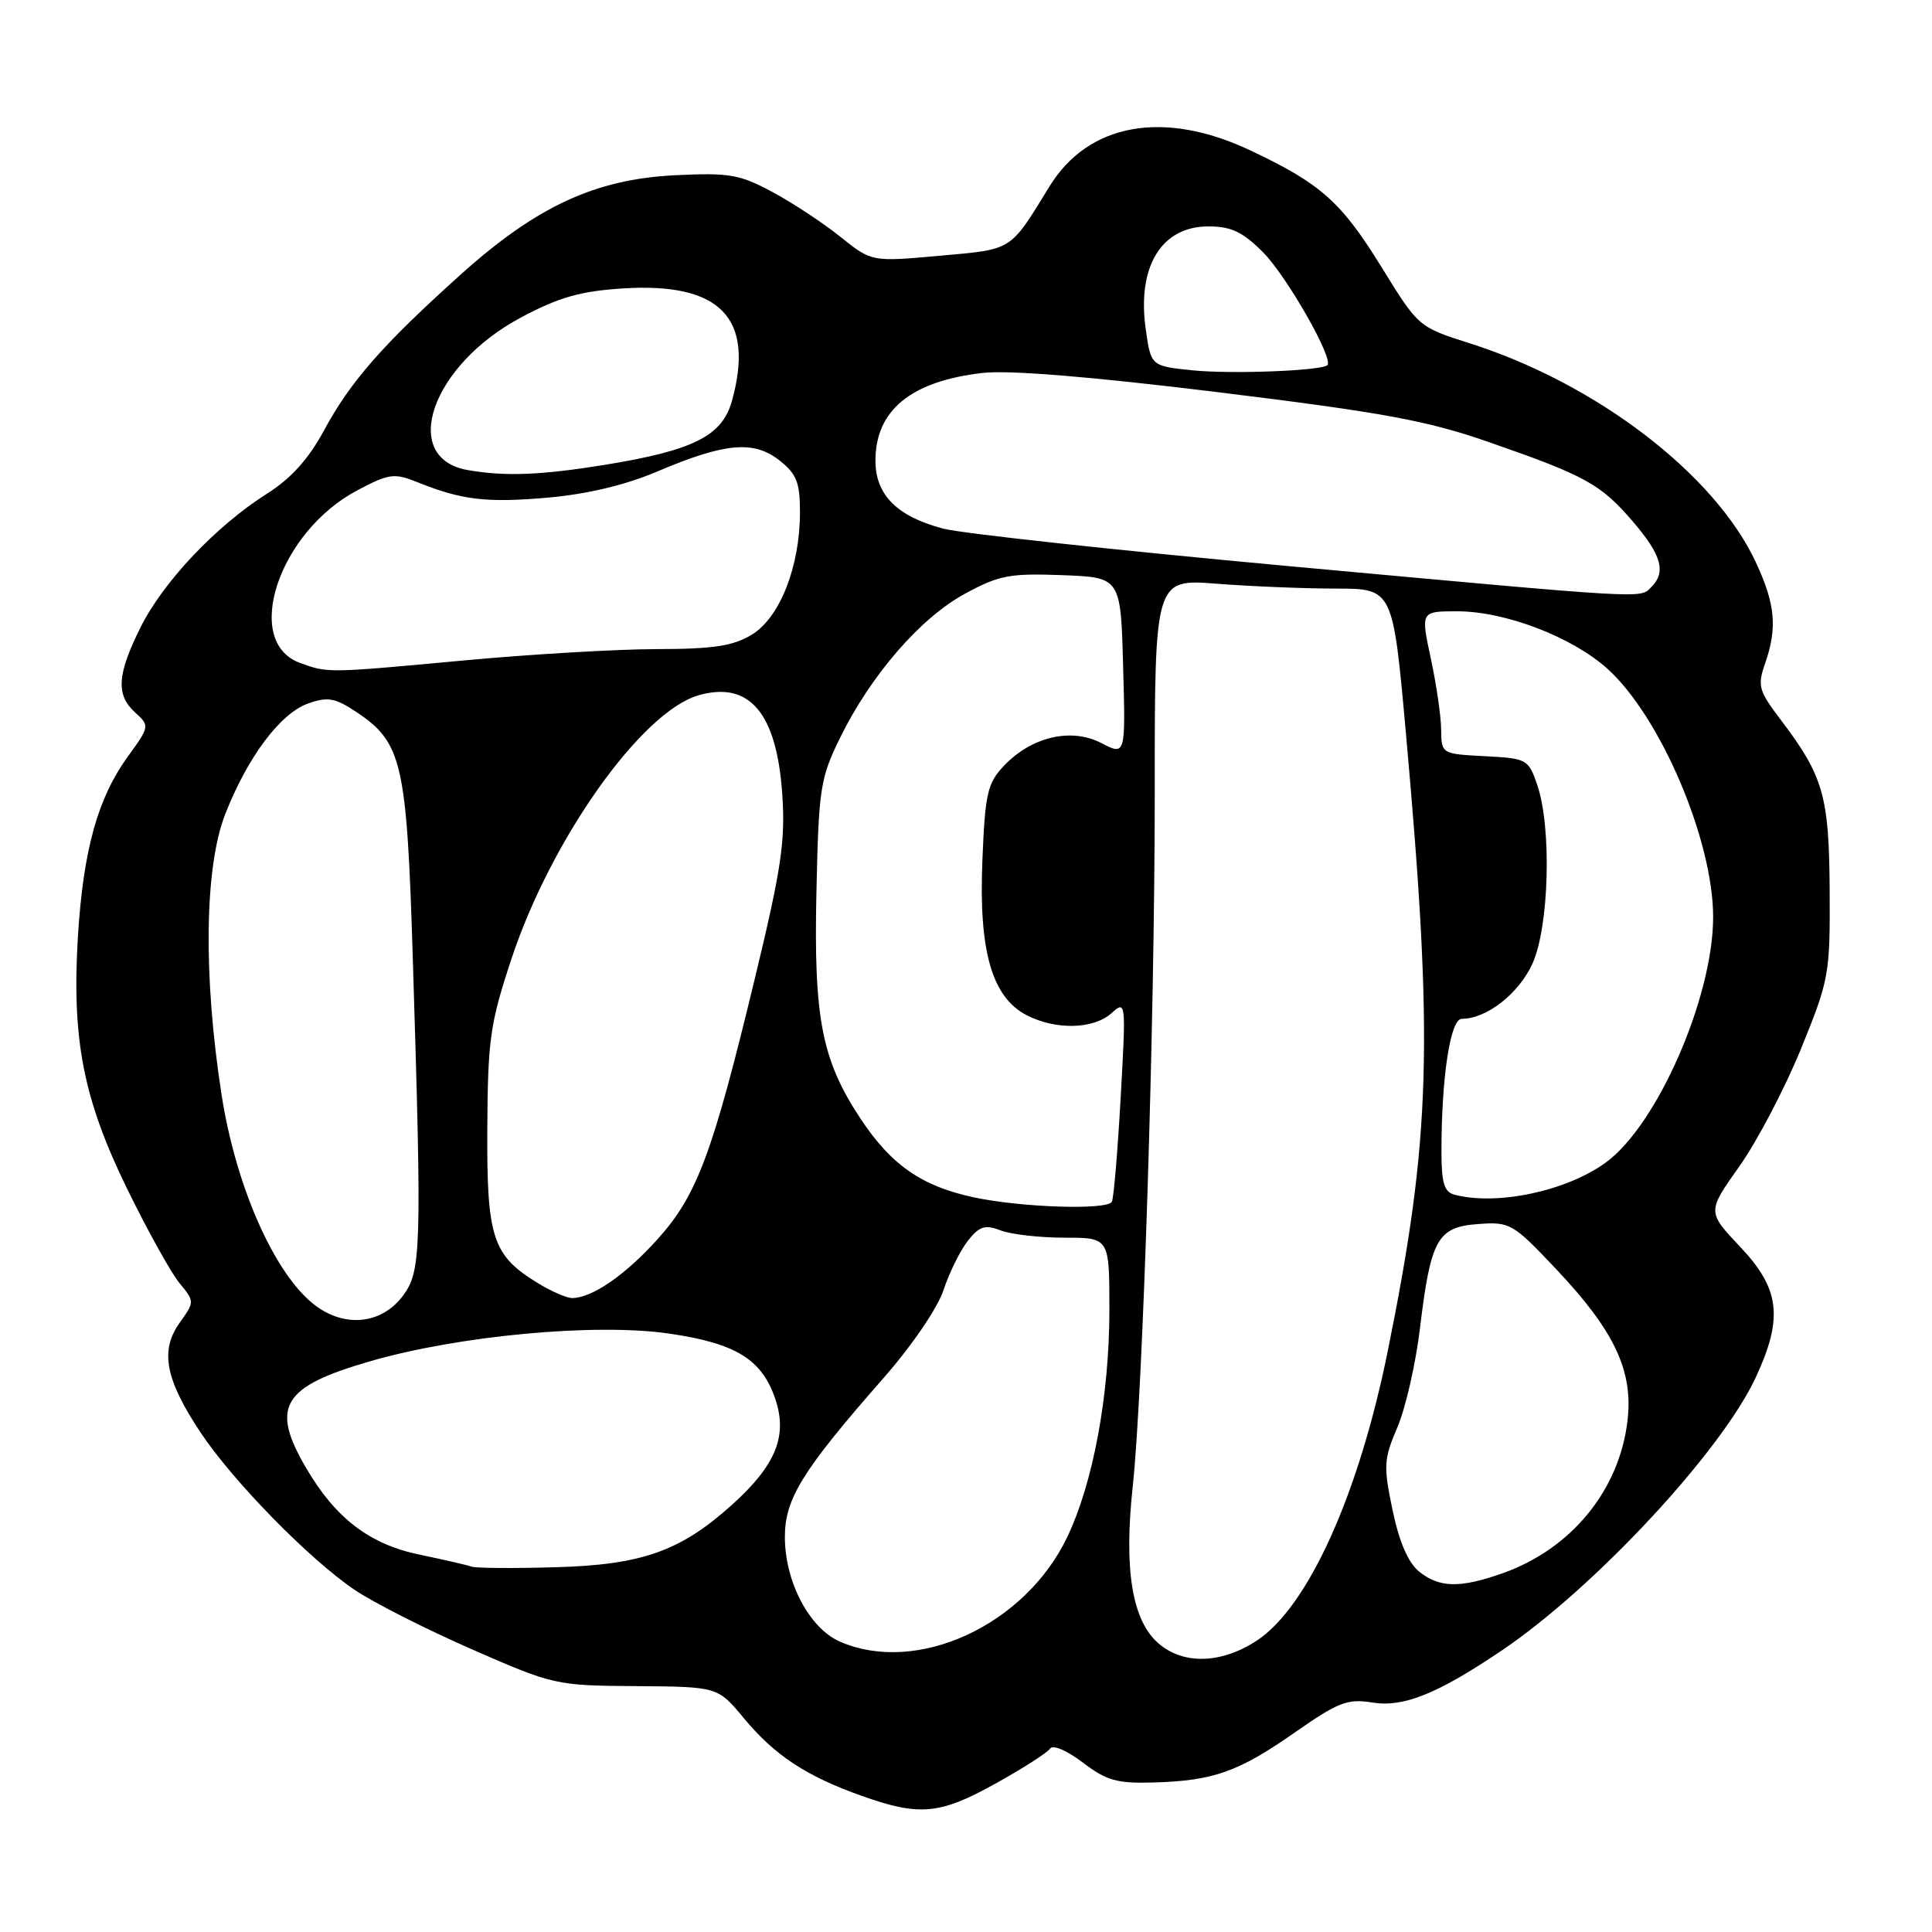 <?xml version="1.0" encoding="UTF-8" standalone="no"?>
<!DOCTYPE svg PUBLIC "-//W3C//DTD SVG 1.1//EN" "http://www.w3.org/Graphics/SVG/1.1/DTD/svg11.dtd" >
<svg xmlns="http://www.w3.org/2000/svg" xmlns:xlink="http://www.w3.org/1999/xlink" version="1.1" viewBox="0 0 256 256">
 <g >
 <path fill="currentColor"
d=" M 131.90 236.34 C 135.53 234.32 138.79 232.24 139.14 231.70 C 139.51 231.15 141.37 231.95 143.47 233.54 C 146.60 235.93 148.00 236.33 152.83 236.19 C 160.79 235.96 164.09 234.79 171.57 229.56 C 177.36 225.52 178.54 225.06 181.89 225.60 C 185.99 226.25 190.47 224.45 199.00 218.69 C 211.25 210.43 228.06 192.36 232.63 182.55 C 236.31 174.65 235.86 170.79 230.60 165.23 C 226.20 160.57 226.20 160.57 230.48 154.54 C 232.83 151.22 236.50 144.22 238.63 139.00 C 242.37 129.82 242.50 129.12 242.44 118.00 C 242.37 105.46 241.62 102.83 235.92 95.33 C 233.03 91.52 232.85 90.86 233.88 87.93 C 235.53 83.17 235.25 80.08 232.65 74.49 C 227.21 62.82 211.49 50.80 194.72 45.48 C 187.96 43.33 187.94 43.31 183.07 35.41 C 177.73 26.76 175.04 24.35 165.70 19.94 C 154.24 14.51 144.23 16.30 139.07 24.69 C 133.75 33.35 134.29 33.01 124.50 33.89 C 115.50 34.70 115.50 34.70 111.38 31.40 C 109.12 29.58 105.07 26.90 102.38 25.46 C 98.01 23.10 96.66 22.87 89.45 23.22 C 78.85 23.75 71.08 27.35 61.00 36.42 C 50.69 45.69 46.43 50.56 42.95 57.00 C 40.89 60.82 38.58 63.39 35.37 65.42 C 28.64 69.68 21.64 77.08 18.63 83.11 C 15.50 89.40 15.33 92.09 17.94 94.44 C 19.84 96.17 19.83 96.26 16.93 100.26 C 12.95 105.75 11.04 112.64 10.33 124.00 C 9.49 137.70 11.02 145.59 16.83 157.49 C 19.52 163.00 22.64 168.62 23.76 169.99 C 25.80 172.47 25.80 172.47 23.79 175.30 C 21.18 178.96 21.91 182.78 26.54 189.76 C 30.84 196.24 40.98 206.61 47.00 210.67 C 49.48 212.35 56.45 215.88 62.50 218.53 C 73.34 223.28 73.65 223.35 84.30 223.42 C 95.11 223.50 95.11 223.50 98.58 227.69 C 102.67 232.61 106.85 235.36 114.18 237.96 C 121.85 240.69 124.51 240.44 131.90 236.34 Z  M 153.52 217.77 C 150.02 214.76 148.90 208.01 150.09 197.00 C 151.45 184.44 153.01 135.16 153.01 105.10 C 153.00 76.70 153.00 76.70 161.25 77.35 C 165.79 77.70 172.89 77.99 177.03 77.99 C 184.57 78.00 184.57 78.00 186.30 97.25 C 189.97 138.20 189.61 150.72 183.89 179.00 C 180.03 198.09 173.31 212.94 166.53 217.39 C 161.83 220.47 156.82 220.61 153.52 217.77 Z  M 111.31 217.53 C 107.25 215.77 104.00 209.60 104.00 203.65 C 104.00 198.59 106.33 194.83 117.07 182.60 C 120.82 178.33 124.24 173.32 125.02 170.94 C 125.78 168.64 127.23 165.71 128.24 164.42 C 129.78 162.47 130.50 162.24 132.61 163.04 C 133.99 163.57 137.80 164.00 141.07 164.00 C 147.00 164.00 147.00 164.00 147.00 173.54 C 147.00 184.91 144.84 196.54 141.39 203.72 C 135.78 215.40 121.49 221.96 111.31 217.53 Z  M 188.03 208.23 C 186.59 207.06 185.40 204.31 184.52 200.09 C 183.30 194.24 183.35 193.35 185.16 189.13 C 186.24 186.60 187.59 180.70 188.15 176.02 C 189.58 164.17 190.47 162.58 195.88 162.19 C 200.09 161.88 200.47 162.10 206.22 168.19 C 213.94 176.36 216.44 181.68 215.65 188.27 C 214.56 197.50 208.19 205.26 199.06 208.48 C 193.44 210.46 190.71 210.40 188.03 208.23 Z  M 62.50 207.59 C 61.95 207.39 58.88 206.68 55.69 206.02 C 49.00 204.65 44.49 201.22 40.57 194.53 C 35.80 186.39 37.38 183.75 48.99 180.39 C 60.77 176.97 78.85 175.29 88.62 176.70 C 97.50 177.98 100.97 180.12 102.74 185.40 C 104.38 190.28 102.79 194.16 97.03 199.36 C 90.17 205.55 85.05 207.36 73.50 207.67 C 68.00 207.83 63.05 207.79 62.50 207.59 Z  M 41.30 172.60 C 36.10 168.23 31.18 156.86 29.35 145.00 C 26.91 129.22 27.10 114.87 29.85 107.86 C 32.83 100.27 37.17 94.48 40.87 93.20 C 43.43 92.30 44.42 92.48 47.20 94.33 C 53.30 98.39 53.90 101.02 54.70 127.06 C 55.90 165.74 55.82 168.42 53.40 171.68 C 50.48 175.61 45.34 176.00 41.30 172.60 Z  M 71.30 170.04 C 65.25 166.35 64.49 164.05 64.57 149.54 C 64.64 137.70 64.93 135.63 67.79 127.00 C 73.04 111.16 85.02 94.29 92.56 92.13 C 99.29 90.20 102.91 94.45 103.65 105.18 C 104.08 111.42 103.55 115.02 100.06 129.50 C 94.41 152.91 92.38 158.36 87.13 164.20 C 82.85 168.96 78.43 172.00 75.80 172.00 C 75.08 171.99 73.06 171.12 71.30 170.04 Z  M 128.97 158.64 C 122.11 157.16 118.10 154.37 114.05 148.27 C 108.89 140.47 107.81 134.98 108.18 118.25 C 108.48 104.43 108.68 103.14 111.32 97.75 C 115.39 89.46 121.95 81.89 127.83 78.69 C 132.37 76.22 133.79 75.95 140.71 76.21 C 148.50 76.50 148.50 76.50 148.82 88.31 C 149.15 100.13 149.15 100.13 145.91 98.45 C 141.90 96.38 136.63 97.63 132.97 101.53 C 130.84 103.80 130.52 105.20 130.17 114.09 C 129.68 126.05 131.44 132.14 136.04 134.52 C 139.89 136.51 144.91 136.39 147.28 134.25 C 149.20 132.52 149.21 132.68 148.49 145.50 C 148.09 152.65 147.57 158.84 147.32 159.25 C 146.66 160.37 135.26 160.00 128.97 158.64 Z  M 192.75 158.31 C 191.36 157.95 191.00 156.76 191.00 152.57 C 191.00 142.70 192.18 135.00 193.69 135.00 C 196.98 135.00 201.25 131.67 203.06 127.68 C 205.27 122.80 205.63 109.67 203.69 104.00 C 202.53 100.60 202.33 100.49 196.75 100.20 C 191.02 99.90 191.00 99.89 190.96 96.70 C 190.95 94.94 190.33 90.69 189.59 87.25 C 188.25 81.00 188.25 81.00 193.09 81.00 C 199.44 81.00 208.33 84.40 213.01 88.63 C 220.03 94.97 227.00 111.35 227.00 121.50 C 227.00 132.15 219.58 149.12 212.75 154.06 C 207.55 157.83 198.38 159.78 192.75 158.31 Z  M 39.75 87.84 C 32.10 85.04 36.91 70.51 47.31 64.99 C 51.51 62.76 52.24 62.66 55.22 63.86 C 61.21 66.27 64.43 66.65 72.56 65.94 C 77.81 65.48 82.87 64.27 87.06 62.49 C 96.03 58.67 99.86 58.32 103.26 60.99 C 105.56 62.80 106.00 63.91 106.00 67.89 C 106.00 75.06 103.34 81.82 99.63 84.09 C 97.14 85.60 94.56 86.00 87.00 86.01 C 81.78 86.02 70.30 86.69 61.50 87.51 C 43.31 89.20 43.46 89.19 39.75 87.84 Z  M 170.50 74.99 C 147.95 72.92 127.47 70.69 125.00 70.05 C 118.88 68.45 116.00 65.58 116.00 61.05 C 116.00 54.37 120.69 50.52 130.16 49.42 C 133.65 49.01 144.52 49.90 161.50 51.98 C 183.34 54.67 189.07 55.72 197.28 58.58 C 210.11 63.04 212.12 64.15 216.40 69.15 C 220.18 73.57 220.80 75.80 218.80 77.80 C 217.27 79.33 218.80 79.42 170.50 74.99 Z  M 62.00 62.29 C 52.88 60.71 57.15 48.39 69.03 42.07 C 74.05 39.39 76.89 38.58 82.51 38.22 C 95.45 37.39 100.04 42.12 96.98 53.14 C 95.69 57.77 91.89 59.68 80.16 61.59 C 71.64 62.97 66.94 63.15 62.00 62.29 Z  M 158.01 49.07 C 152.51 48.50 152.51 48.50 151.82 43.64 C 150.64 35.33 153.88 30.00 160.12 30.00 C 163.13 30.00 164.66 30.72 167.35 33.42 C 170.48 36.55 176.79 47.62 175.88 48.39 C 175.01 49.14 163.10 49.59 158.01 49.07 Z "/>
</g>
</svg>